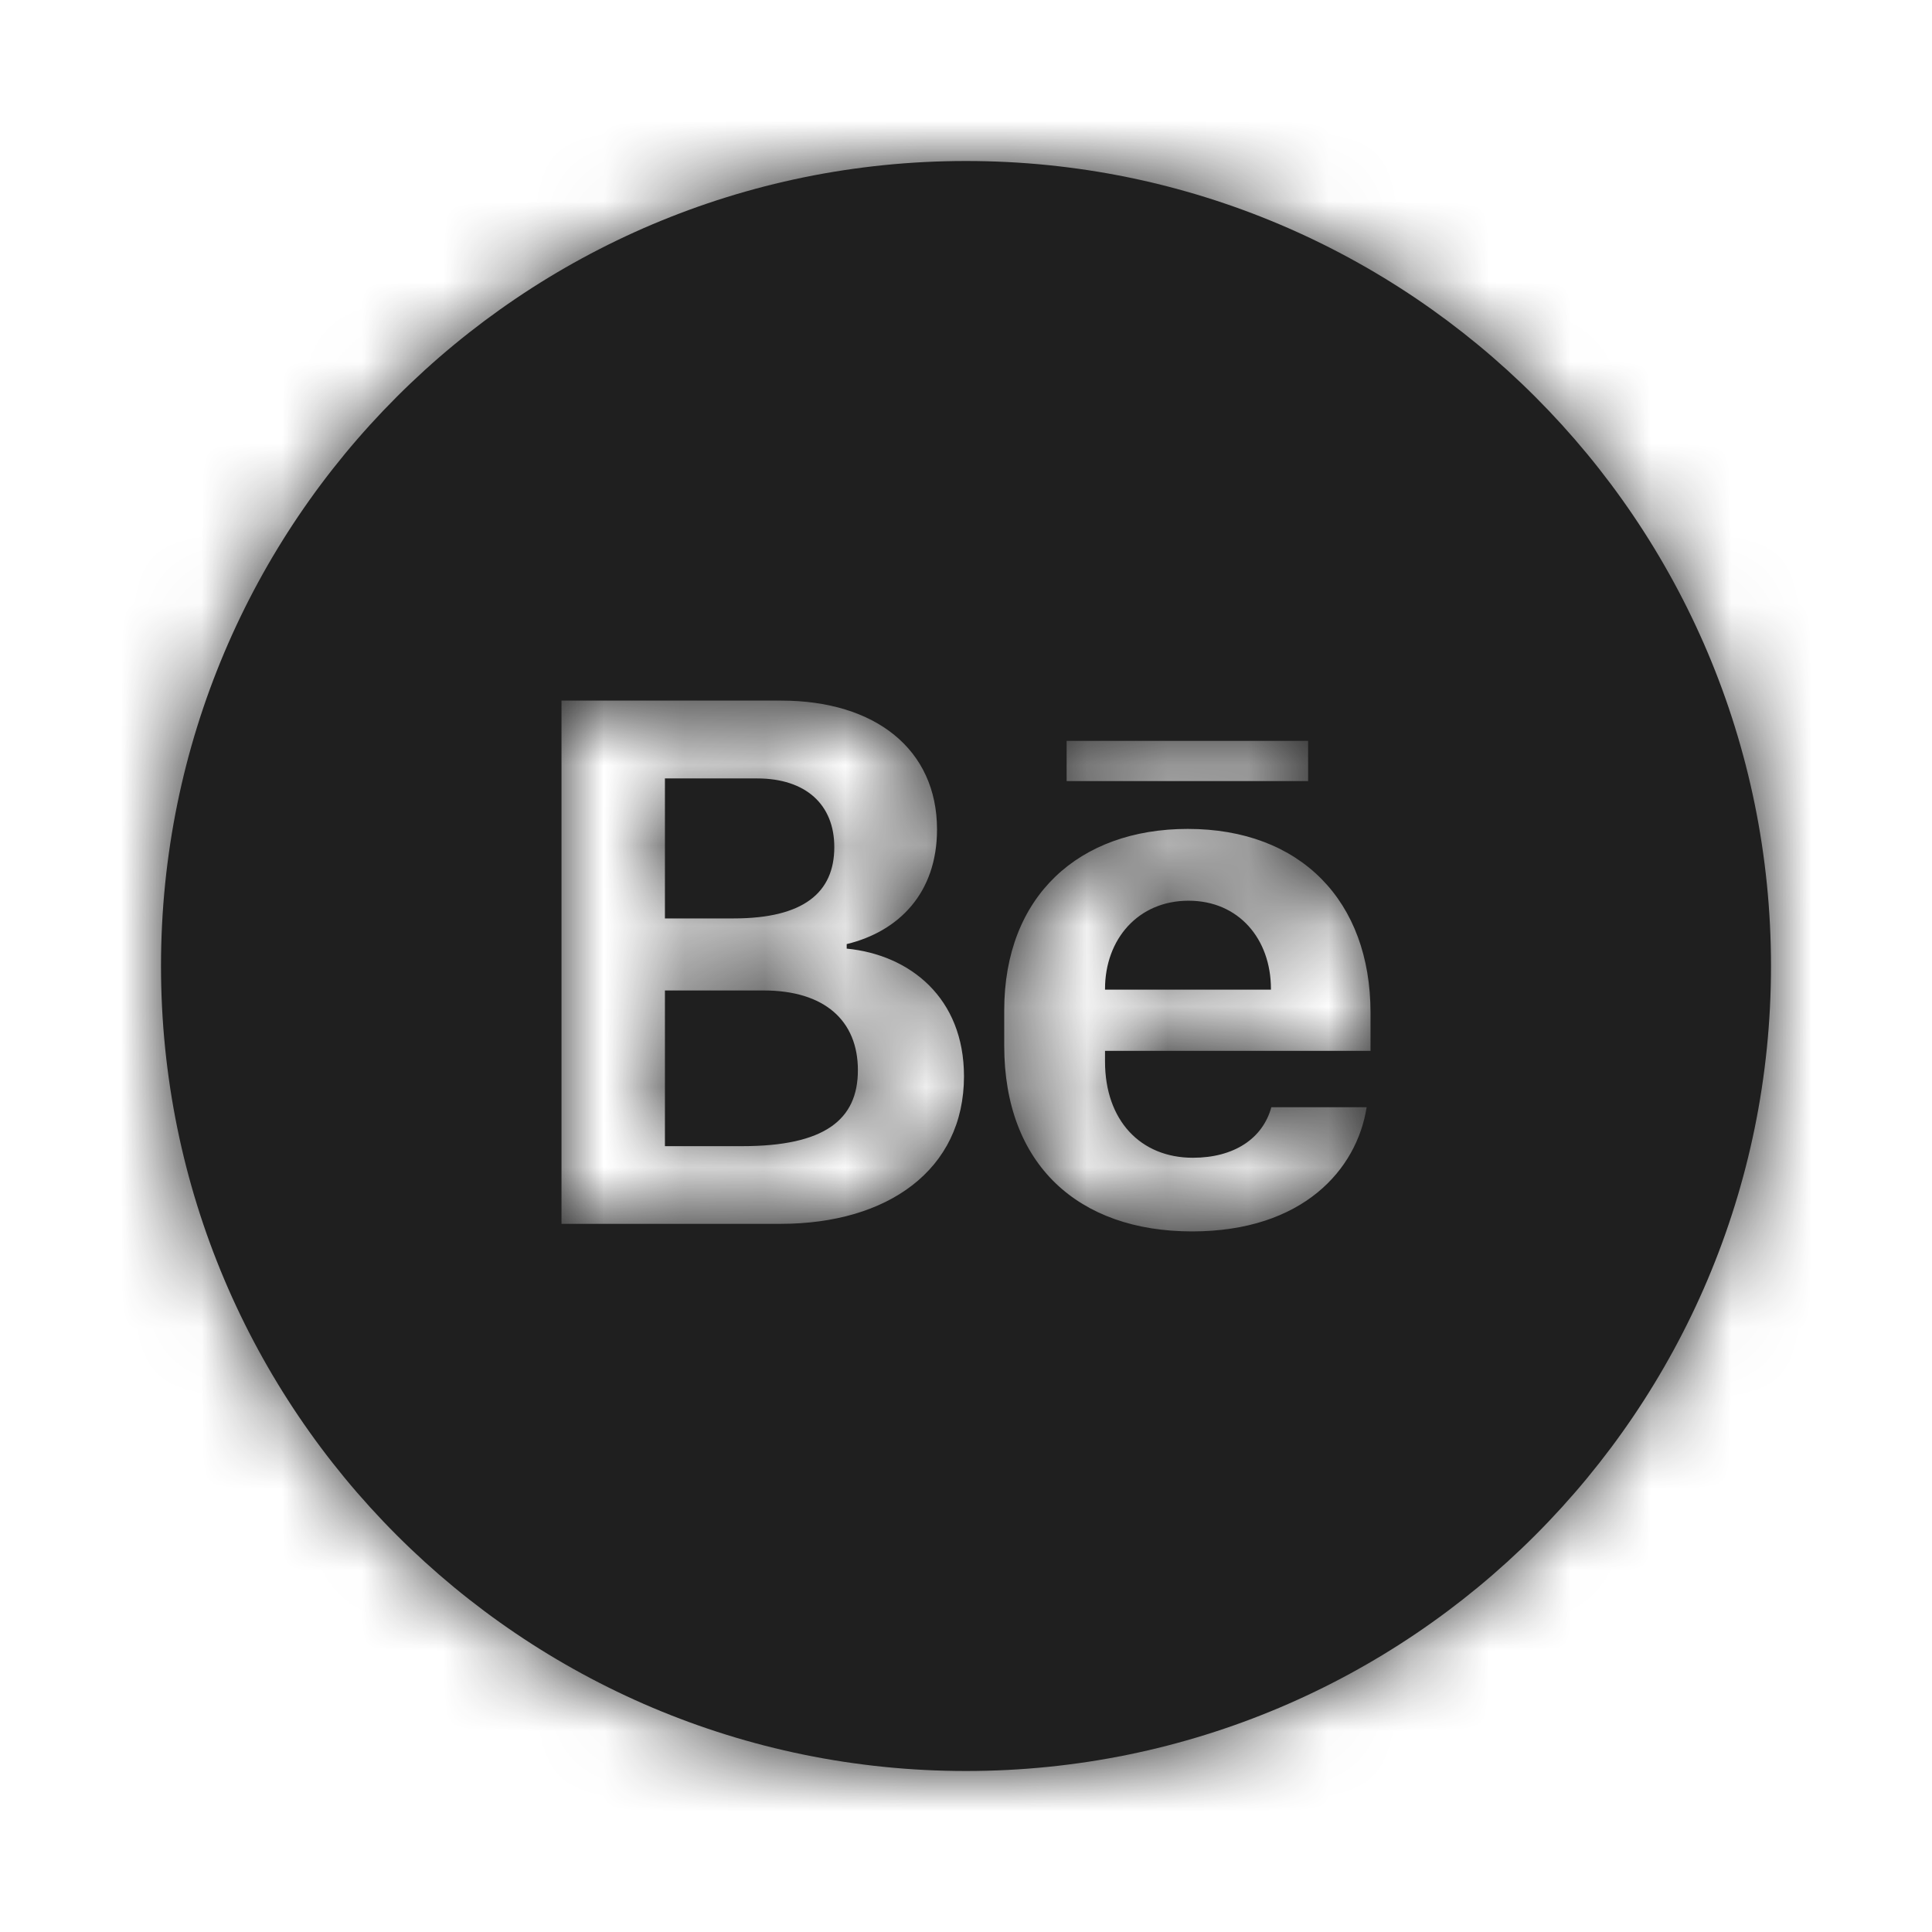 <svg xmlns="http://www.w3.org/2000/svg" width="24" height="24" viewBox="0 0 24 24" fill="none"><path fill-rule="evenodd" clip-rule="evenodd" d="M9.405 9.67C10.01 9.67 10.364 9.995 10.364 10.523C10.364 11.089 9.981 11.409 9.113 11.409H8.26V9.67H9.405ZM14.765 11.189C14.139 11.189 13.727 11.667 13.727 12.285V12.294H15.788V12.285C15.788 11.662 15.386 11.189 14.765 11.189ZM9.487 12.304H8.26V14.238H9.219C10.24 14.238 10.657 13.913 10.657 13.294C10.657 12.68 10.244 12.304 9.487 12.304ZM17.025 13.054H13.727V13.186C13.727 13.918 14.168 14.382 14.818 14.382C15.327 14.382 15.686 14.146 15.793 13.754H16.977C16.856 14.528 16.186 15.297 14.808 15.297C13.397 15.297 12.475 14.469 12.475 12.991V12.549C12.475 11.134 13.401 10.297 14.755 10.297C16.157 10.297 17.025 11.193 17.025 12.58V13.054ZM13.25 9.703H16.25V9.203H13.25V9.703ZM9.698 15.203H6.975V8.703H9.703C10.873 8.703 11.64 9.309 11.64 10.304C11.64 11.094 11.165 11.571 10.518 11.728V11.784C11.304 11.861 11.975 12.395 11.975 13.37C11.975 14.533 11.026 15.203 9.698 15.203V15.203ZM12 2C6.477 2 2 6.478 2 12C2 17.523 6.477 22 12 22C17.523 22 22 17.523 22 12C22 6.478 17.523 2 12 2V2Z" fill="#1F1F1F"></path><mask id="mask0_1212_13884" style="mask-type:alpha" maskUnits="userSpaceOnUse" x="2" y="1" width="20" height="21"><path fill-rule="evenodd" clip-rule="evenodd" d="M9.405 9.67C10.01 9.67 10.364 9.995 10.364 10.523C10.364 11.089 9.981 11.409 9.113 11.409H8.26V9.67H9.405ZM14.765 11.189C14.139 11.189 13.727 11.667 13.727 12.285V12.294H15.788V12.285C15.788 11.662 15.386 11.189 14.765 11.189ZM9.487 12.304H8.26V14.238H9.219C10.24 14.238 10.657 13.913 10.657 13.294C10.657 12.68 10.244 12.304 9.487 12.304ZM17.025 13.054H13.727V13.186C13.727 13.918 14.168 14.382 14.818 14.382C15.327 14.382 15.686 14.146 15.793 13.754H16.977C16.856 14.528 16.186 15.297 14.808 15.297C13.397 15.297 12.475 14.469 12.475 12.991V12.549C12.475 11.134 13.401 10.297 14.755 10.297C16.157 10.297 17.025 11.193 17.025 12.58V13.054ZM13.25 9.703H16.25V9.203H13.25V9.703ZM9.698 15.203H6.975V8.703H9.703C10.873 8.703 11.64 9.309 11.64 10.304C11.64 11.094 11.165 11.571 10.518 11.728V11.784C11.304 11.861 11.975 12.395 11.975 13.37C11.975 14.533 11.026 15.203 9.698 15.203V15.203ZM12 2C6.477 2 2 6.478 2 12C2 17.523 6.477 22 12 22C17.523 22 22 17.523 22 12C22 6.478 17.523 2 12 2V2Z" fill="white"></path></mask><g mask="url(#mask0_1212_13884)"><rect width="24" height="24" fill="#1F1F1F"></rect></g></svg>